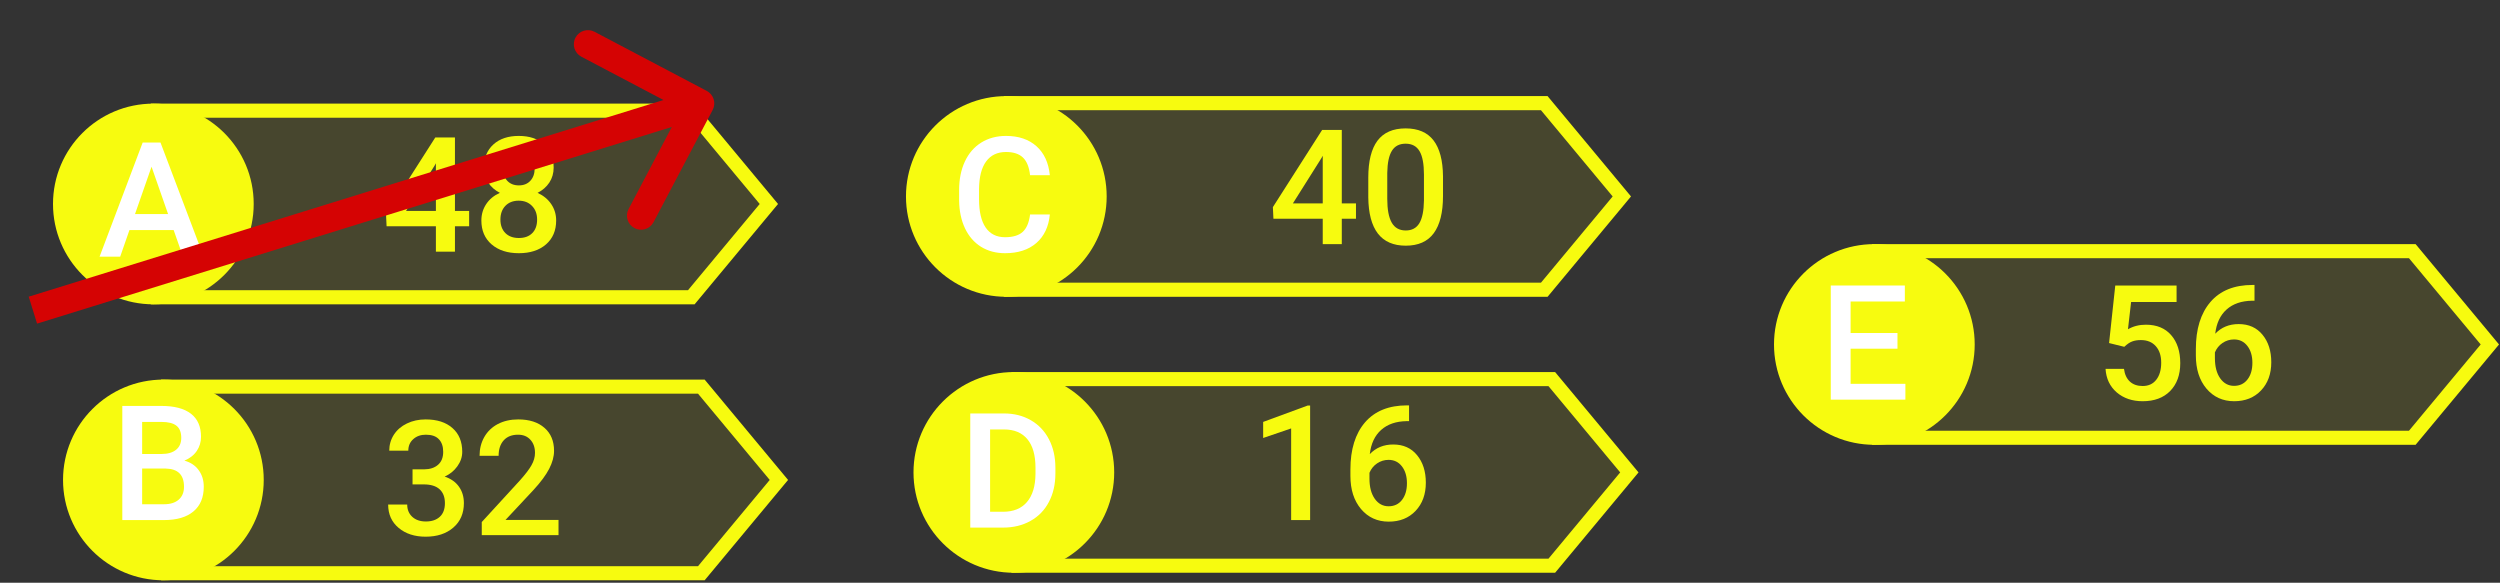 <svg viewBox="0 0 532 124" fill="none" xmlns="http://www.w3.org/2000/svg">
    <rect x="0" y="0" width="532" height="124" fill="#333333" stroke="none"/>
    <path d="M33.599 23.551H147.107L163.614 43.405L147.107 63.26H33.599V23.551Z" fill="#FBF107"
        fill-opacity="0.1" stroke="#F7FB0F" stroke-width="3" />
    <path d="M35.735 82.275H149.243L165.749 102.13L149.243 121.984H35.735V82.275Z" fill="#FBF107" fill-opacity="0.1"
        stroke="#F7FB0F" stroke-width="3" />
    <path d="M215.112 21.949H328.62L345.126 41.804L328.62 61.658H215.112V21.949Z" fill="#FBF107" fill-opacity="0.1"
        stroke="#F7FB0F" stroke-width="3" />
    <path d="M216.714 80.674H330.222L346.728 100.528L330.222 120.383H216.714V80.674Z" fill="#FBF107"
        fill-opacity="0.1" stroke="#F7FB0F" stroke-width="3" />
    <path d="M399.828 53.447H513.336L529.842 73.301L513.336 93.156H399.828V53.447Z" fill="#FBF107"
        fill-opacity="0.1" stroke="#F7FB0F" stroke-width="3" />
    <circle cx="32.633" cy="43.405" r="21.354" fill="#F7FB0F" />
    <circle cx="34.769" cy="102.13" r="21.354" fill="#F7FB0F" />
    <circle cx="214.146" cy="41.804" r="21.354" fill="#F7FB0F" />
    <circle cx="215.747" cy="100.528" r="21.354" fill="#F7FB0F" />
    <circle cx="398.862" cy="73.301" r="21.354" fill="#F7FB0F" />
    <path
        d="M36.954 48.961H27.545L25.576 54.616H21.189L30.364 30.326H34.151L43.344 54.616H38.94L36.954 48.961ZM28.729 45.557H35.77L32.249 35.481L28.729 45.557Z"
        fill="white" />
    <path
        d="M26.027 110.672V86.381H34.352C37.099 86.381 39.19 86.931 40.624 88.032C42.059 89.134 42.777 90.774 42.777 92.954C42.777 94.066 42.476 95.067 41.876 95.957C41.275 96.847 40.397 97.536 39.24 98.026C40.552 98.382 41.564 99.055 42.276 100.044C42.999 101.023 43.361 102.202 43.361 103.581C43.361 105.861 42.627 107.613 41.158 108.836C39.701 110.06 37.61 110.672 34.886 110.672H26.027ZM30.248 99.711V107.302H34.935C36.259 107.302 37.293 106.973 38.039 106.317C38.784 105.661 39.156 104.749 39.156 103.581C39.156 101.056 37.866 99.766 35.286 99.711H30.248ZM30.248 96.608H34.385C35.697 96.608 36.721 96.313 37.455 95.723C38.2 95.123 38.572 94.278 38.572 93.188C38.572 91.986 38.228 91.119 37.538 90.585C36.86 90.051 35.797 89.784 34.352 89.784H30.248V96.608Z"
        fill="white" />
    <path
        d="M223.405 45.641C223.16 48.232 222.204 50.257 220.535 51.714C218.867 53.159 216.648 53.882 213.879 53.882C211.944 53.882 210.236 53.426 208.757 52.514C207.289 51.591 206.155 50.284 205.354 48.594C204.553 46.903 204.136 44.94 204.103 42.705V40.436C204.103 38.145 204.508 36.126 205.32 34.38C206.132 32.633 207.295 31.288 208.807 30.342C210.331 29.397 212.088 28.924 214.079 28.924C216.759 28.924 218.917 29.653 220.552 31.11C222.187 32.567 223.138 34.624 223.405 37.283H219.201C219.001 35.536 218.489 34.28 217.666 33.512C216.854 32.734 215.658 32.344 214.079 32.344C212.244 32.344 210.831 33.017 209.842 34.363C208.863 35.698 208.362 37.661 208.34 40.252V42.404C208.34 45.029 208.807 47.031 209.741 48.41C210.687 49.789 212.066 50.479 213.879 50.479C215.536 50.479 216.782 50.106 217.616 49.361C218.45 48.616 218.978 47.376 219.201 45.641H223.405Z"
        fill="white" />
    <path
        d="M206.472 112.273V87.982H213.645C215.792 87.982 217.694 88.461 219.351 89.417C221.019 90.374 222.309 91.731 223.221 93.488C224.133 95.245 224.589 97.258 224.589 99.527V100.745C224.589 103.047 224.128 105.072 223.205 106.818C222.293 108.564 220.986 109.91 219.284 110.855C217.594 111.8 215.653 112.273 213.462 112.273H206.472ZM210.692 91.386V108.903H213.445C215.658 108.903 217.355 108.214 218.533 106.834C219.724 105.444 220.33 103.453 220.352 100.862V99.51C220.352 96.874 219.779 94.861 218.634 93.471C217.488 92.081 215.825 91.386 213.645 91.386H210.692Z"
        fill="white" />
    <path
        d="M403.783 74.203H393.807V81.677H405.468V85.046H389.586V60.756H405.351V64.159H393.807V70.866H403.783V74.203Z"
        fill="white" />
    <path
        d="M96.813 44.89H99.833V48.143H96.813V53.549H92.759V48.143H82.266L82.149 45.674L92.626 29.258H96.813V44.89ZM86.403 44.89H92.759V34.747L92.459 35.281L86.403 44.89Z"
        fill="#F7FB0F" />
    <path
        d="M117.817 35.664C117.817 36.854 117.512 37.916 116.9 38.851C116.288 39.774 115.454 40.502 114.397 41.036C115.665 41.626 116.638 42.432 117.317 43.455C118.006 44.479 118.351 45.635 118.351 46.925C118.351 49.061 117.628 50.757 116.182 52.014C114.737 53.26 112.812 53.882 110.41 53.882C107.997 53.882 106.061 53.254 104.604 51.997C103.158 50.74 102.436 49.05 102.436 46.925C102.436 45.624 102.78 44.456 103.47 43.422C104.159 42.388 105.127 41.592 106.373 41.036C105.327 40.502 104.499 39.774 103.887 38.851C103.286 37.916 102.986 36.854 102.986 35.664C102.986 33.596 103.653 31.955 104.988 30.743C106.323 29.53 108.124 28.924 110.393 28.924C112.673 28.924 114.481 29.53 115.815 30.743C117.15 31.955 117.817 33.596 117.817 35.664ZM114.297 46.725C114.297 45.524 113.936 44.556 113.213 43.822C112.501 43.077 111.556 42.705 110.377 42.705C109.198 42.705 108.252 43.072 107.541 43.806C106.84 44.54 106.49 45.513 106.49 46.725C106.49 47.915 106.834 48.866 107.524 49.578C108.225 50.29 109.187 50.646 110.41 50.646C111.633 50.646 112.584 50.301 113.263 49.611C113.952 48.922 114.297 47.96 114.297 46.725ZM113.78 35.815C113.78 34.758 113.474 33.89 112.862 33.212C112.251 32.522 111.428 32.178 110.393 32.178C109.359 32.178 108.542 32.506 107.941 33.162C107.34 33.807 107.04 34.691 107.04 35.815C107.04 36.927 107.34 37.811 107.941 38.467C108.553 39.123 109.376 39.451 110.41 39.451C111.444 39.451 112.262 39.123 112.862 38.467C113.474 37.811 113.78 36.927 113.78 35.815Z"
        fill="#F7FB0F" />
    <path
        d="M87.788 99.878H90.257C91.502 99.867 92.487 99.544 93.21 98.91C93.944 98.276 94.311 97.359 94.311 96.157C94.311 95.001 94.005 94.105 93.393 93.471C92.793 92.826 91.87 92.504 90.624 92.504C89.534 92.504 88.638 92.821 87.938 93.455C87.237 94.078 86.887 94.895 86.887 95.907H82.833C82.833 94.661 83.161 93.527 83.817 92.504C84.484 91.481 85.408 90.685 86.587 90.118C87.777 89.54 89.106 89.251 90.574 89.251C92.998 89.251 94.9 89.862 96.279 91.086C97.67 92.298 98.365 93.989 98.365 96.157C98.365 97.247 98.014 98.276 97.314 99.244C96.624 100.2 95.729 100.923 94.628 101.413C95.962 101.869 96.975 102.586 97.664 103.565C98.365 104.543 98.715 105.711 98.715 107.068C98.715 109.248 97.964 110.983 96.463 112.273C94.973 113.563 93.01 114.208 90.574 114.208C88.238 114.208 86.325 113.586 84.835 112.34C83.344 111.094 82.599 109.437 82.599 107.368H86.653C86.653 108.436 87.009 109.304 87.721 109.971C88.444 110.638 89.412 110.972 90.624 110.972C91.881 110.972 92.871 110.638 93.593 109.971C94.316 109.304 94.678 108.336 94.678 107.068C94.678 105.789 94.3 104.805 93.543 104.115C92.787 103.426 91.664 103.081 90.173 103.081H87.788V99.878Z"
        fill="#F7FB0F" />
    <path
        d="M118.852 113.875H102.519V111.089L110.61 102.263C111.778 100.962 112.607 99.878 113.096 99.01C113.597 98.132 113.847 97.253 113.847 96.374C113.847 95.218 113.519 94.283 112.862 93.571C112.217 92.86 111.344 92.504 110.243 92.504C108.931 92.504 107.913 92.904 107.19 93.705C106.467 94.506 106.106 95.601 106.106 96.992H102.052C102.052 95.512 102.385 94.183 103.053 93.004C103.731 91.814 104.693 90.891 105.939 90.235C107.196 89.579 108.642 89.251 110.277 89.251C112.634 89.251 114.492 89.846 115.849 91.036C117.217 92.215 117.901 93.85 117.901 95.94C117.901 97.153 117.556 98.426 116.866 99.761C116.188 101.084 115.07 102.591 113.513 104.282L107.574 110.638H118.852V113.875Z"
        fill="#F7FB0F" />
    <path
        d="M285.533 43.288H288.553V46.542H285.533V51.947H281.479V46.542H270.985L270.869 44.073L281.346 27.656H285.533V43.288ZM275.123 43.288H281.479V33.145L281.179 33.679L275.123 43.288Z"
        fill="#F7FB0F" />
    <path
        d="M307.071 41.72C307.071 45.213 306.415 47.849 305.102 49.628C303.801 51.397 301.816 52.281 299.146 52.281C296.522 52.281 294.542 51.419 293.207 49.695C291.884 47.96 291.205 45.396 291.172 42.004V37.8C291.172 34.307 291.823 31.688 293.124 29.942C294.436 28.196 296.433 27.323 299.113 27.323C301.771 27.323 303.751 28.174 305.052 29.875C306.365 31.577 307.038 34.124 307.071 37.516V41.72ZM303.017 37.182C303.017 34.903 302.706 33.234 302.083 32.178C301.46 31.11 300.47 30.576 299.113 30.576C297.79 30.576 296.816 31.082 296.194 32.094C295.571 33.095 295.243 34.663 295.209 36.799V42.304C295.209 44.573 295.526 46.264 296.16 47.376C296.794 48.488 297.79 49.044 299.146 49.044C300.448 49.044 301.41 48.533 302.033 47.509C302.655 46.475 302.984 44.862 303.017 42.671V37.182Z"
        fill="#F7FB0F" />
    <path d="M278.793 110.672H274.756V91.169L268.8 93.204V89.784L278.276 86.297H278.793V110.672Z" fill="#F7FB0F" />
    <path
        d="M299.847 86.264V89.618H299.347C297.078 89.651 295.265 90.274 293.908 91.486C292.551 92.698 291.745 94.417 291.489 96.641C292.79 95.273 294.453 94.589 296.477 94.589C298.624 94.589 300.314 95.345 301.549 96.858C302.794 98.371 303.417 100.322 303.417 102.714C303.417 105.183 302.689 107.185 301.232 108.72C299.786 110.243 297.884 111.005 295.526 111.005C293.102 111.005 291.133 110.11 289.62 108.319C288.119 106.529 287.368 104.182 287.368 101.279V99.894C287.368 95.635 288.402 92.298 290.471 89.884C292.551 87.471 295.537 86.264 299.43 86.264H299.847ZM295.493 97.859C294.603 97.859 293.786 98.109 293.04 98.61C292.306 99.11 291.767 99.778 291.422 100.612V101.846C291.422 103.648 291.8 105.083 292.557 106.15C293.313 107.207 294.292 107.735 295.493 107.735C296.694 107.735 297.645 107.285 298.346 106.384C299.046 105.483 299.397 104.299 299.397 102.831C299.397 101.362 299.041 100.167 298.329 99.244C297.617 98.32 296.672 97.859 295.493 97.859Z"
        fill="#F7FB0F" />
    <path
        d="M448.811 73.001L450.129 60.755H463.175V64.259H453.499L452.832 70.065C453.955 69.42 455.223 69.097 456.635 69.097C458.949 69.097 460.745 69.837 462.024 71.316C463.314 72.795 463.959 74.786 463.959 77.288C463.959 79.758 463.247 81.726 461.824 83.194C460.4 84.651 458.448 85.38 455.968 85.38C453.744 85.38 451.897 84.751 450.429 83.495C448.972 82.227 448.183 80.558 448.06 78.49H451.981C452.136 79.669 452.559 80.575 453.249 81.209C453.938 81.832 454.839 82.143 455.951 82.143C457.197 82.143 458.165 81.698 458.854 80.809C459.555 79.919 459.905 78.707 459.905 77.172C459.905 75.692 459.522 74.525 458.754 73.668C457.987 72.801 456.93 72.367 455.584 72.367C454.85 72.367 454.227 72.467 453.716 72.667C453.204 72.856 452.648 73.234 452.047 73.802L448.811 73.001Z"
        fill="#F7FB0F" />
    <path
        d="M479.758 60.639V63.992H479.258C476.989 64.025 475.176 64.648 473.819 65.861C472.462 67.073 471.656 68.791 471.4 71.016C472.701 69.648 474.364 68.964 476.388 68.964C478.535 68.964 480.225 69.72 481.46 71.233C482.706 72.745 483.328 74.697 483.328 77.088C483.328 79.557 482.6 81.559 481.143 83.094C479.697 84.618 477.795 85.38 475.437 85.38C473.013 85.38 471.044 84.484 469.531 82.694C468.03 80.903 467.279 78.556 467.279 75.653V74.269C467.279 70.009 468.314 66.672 470.382 64.259C472.462 61.845 475.448 60.639 479.341 60.639H479.758ZM475.404 72.234C474.514 72.234 473.697 72.484 472.951 72.984C472.217 73.485 471.678 74.152 471.333 74.986V76.221C471.333 78.022 471.711 79.457 472.468 80.525C473.224 81.582 474.203 82.11 475.404 82.11C476.605 82.11 477.556 81.659 478.257 80.758C478.957 79.858 479.308 78.673 479.308 77.205C479.308 75.737 478.952 74.541 478.24 73.618C477.528 72.695 476.583 72.234 475.404 72.234Z"
        fill="#F7FB0F" />
    <path class="flecha"
        d="M151.654 23.398C152.426 21.933 151.864 20.118 150.398 19.346L126.511 6.76C125.045 5.988 123.231 6.55 122.459 8.016C121.686 9.482 122.249 11.296 123.714 12.068L144.947 23.256L133.76 44.489C132.988 45.955 133.55 47.769 135.016 48.541C136.482 49.314 138.296 48.752 139.068 47.286L151.654 23.398ZM7.888 68.866L149.888 24.866L148.112 19.134L6.112 63.134L7.888 68.866Z"
        fill="#D50303" />
</svg>